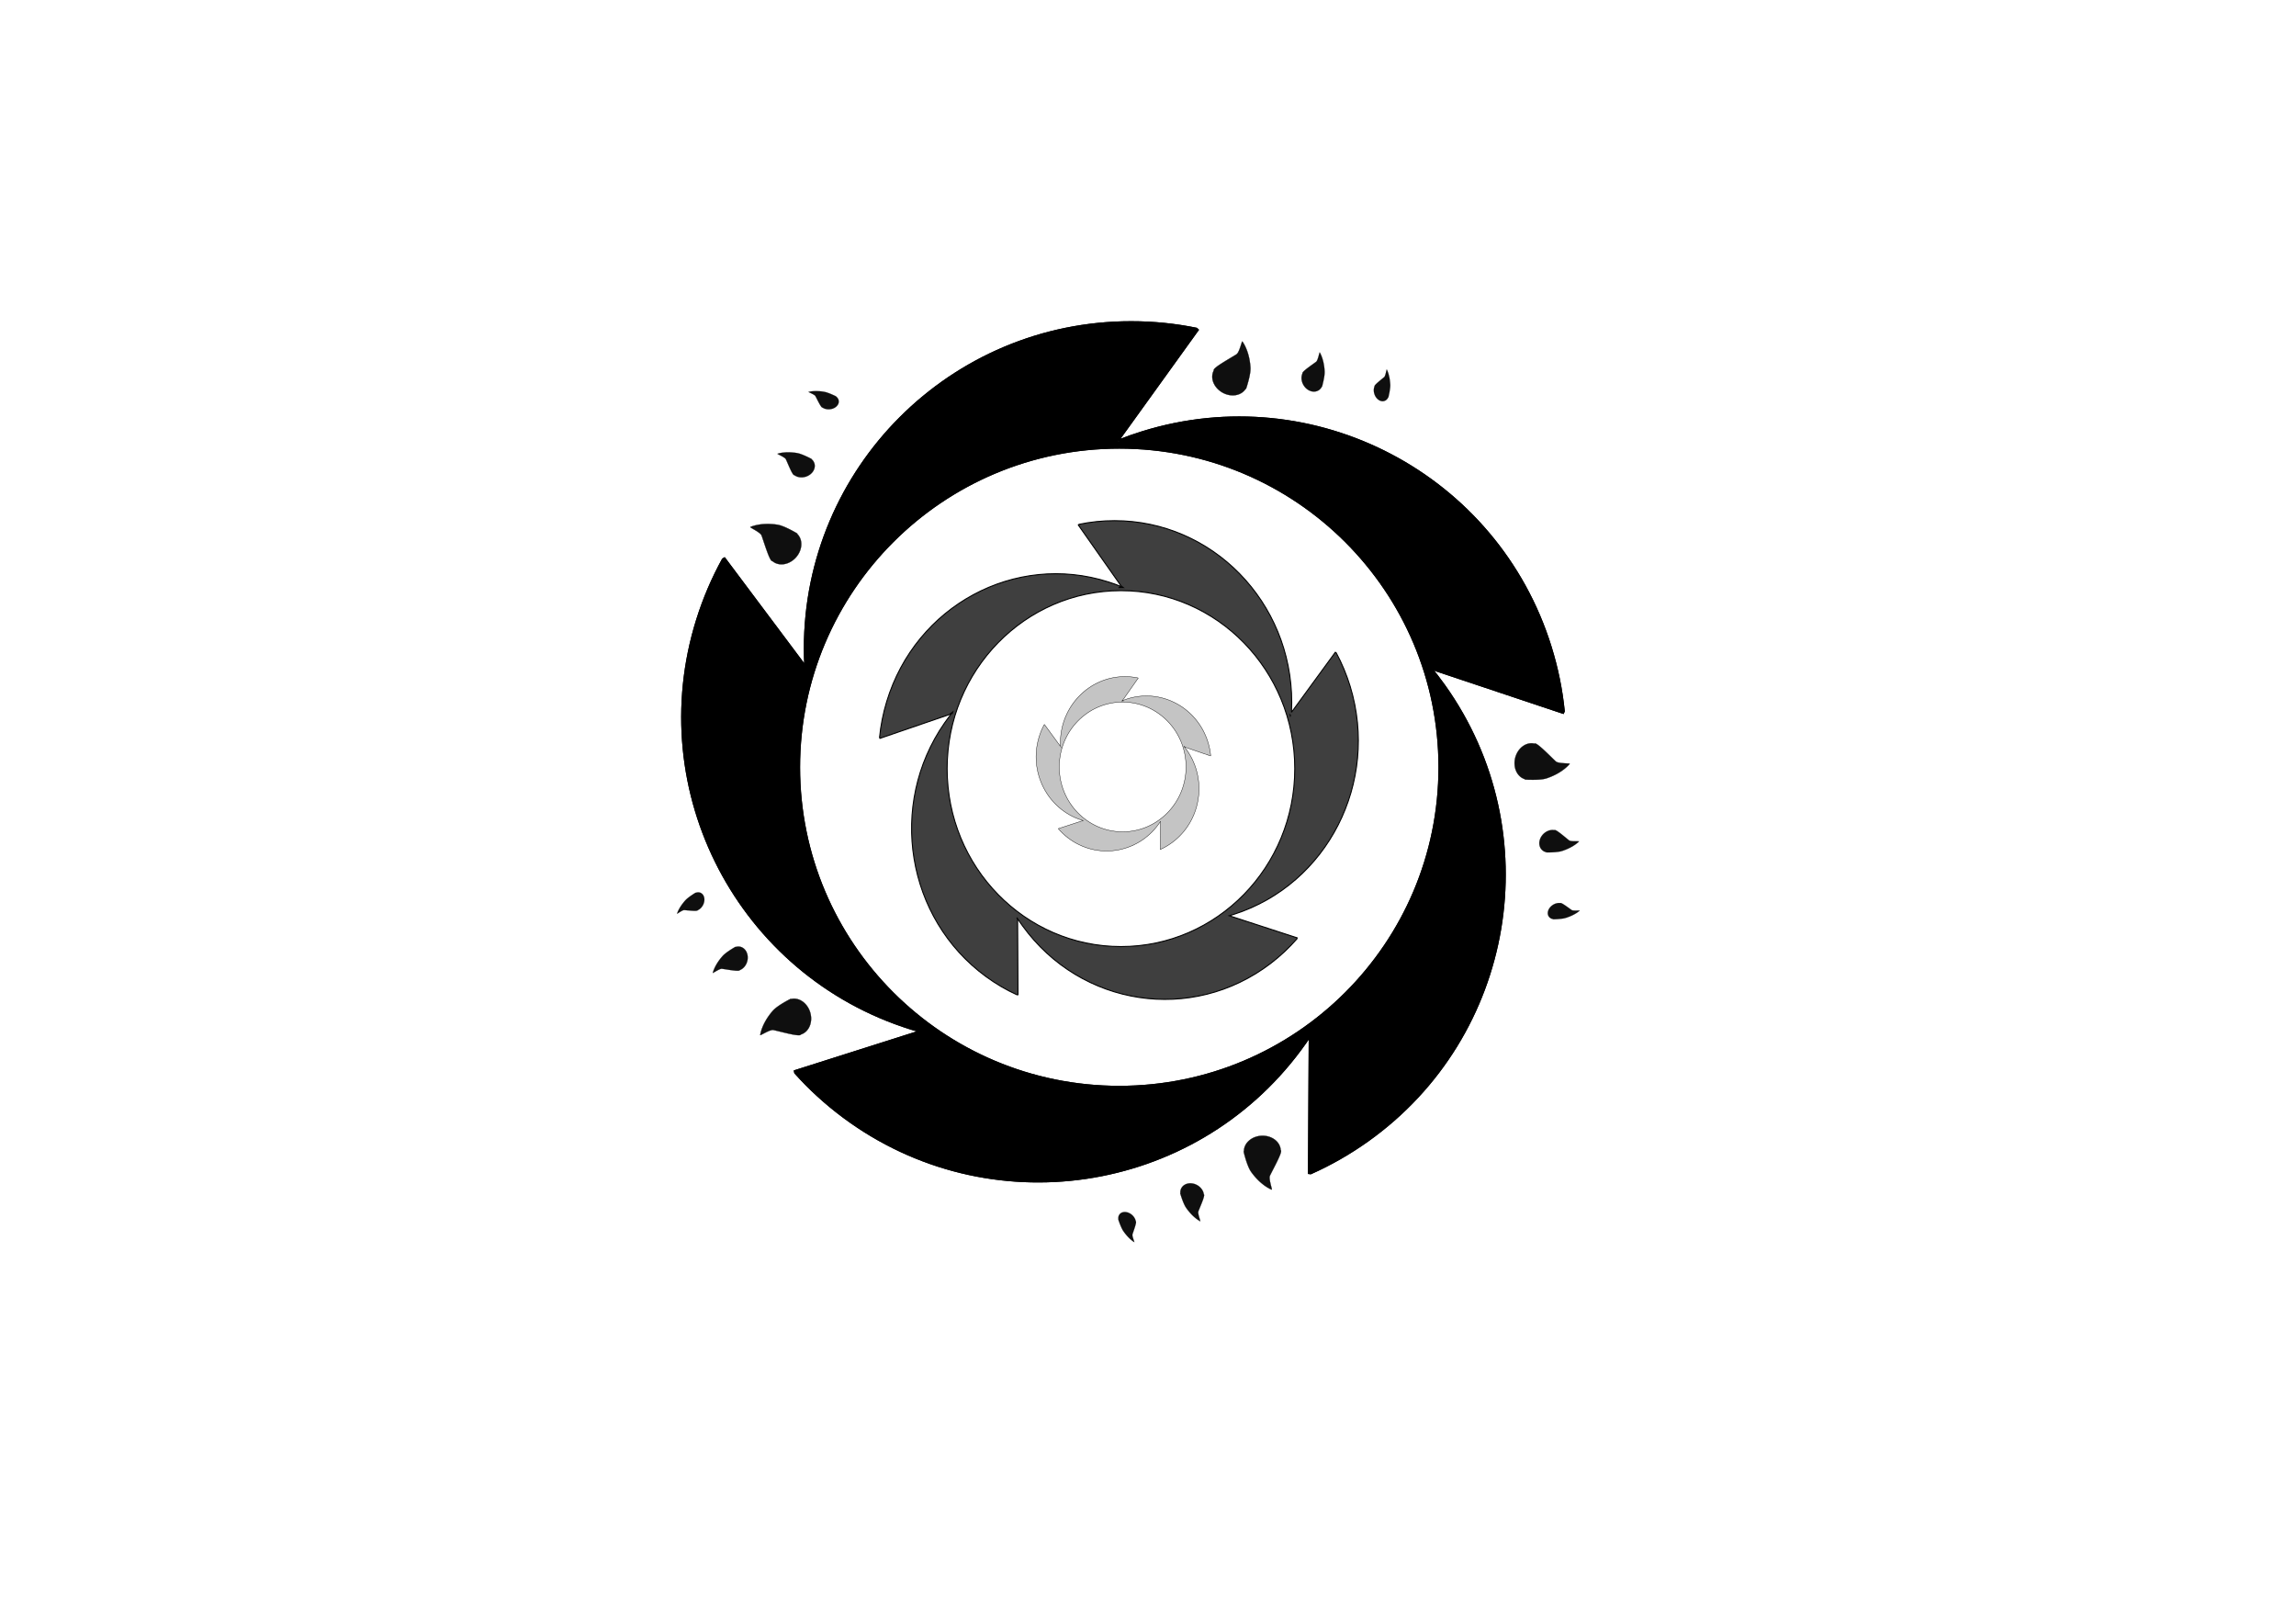 <?xml version="1.0" encoding="UTF-8" standalone="no"?>
<!-- Created with Inkscape (http://www.inkscape.org/) -->

<svg
   xmlns:dc="http://purl.org/dc/elements/1.1/"
   xmlns:cc="http://creativecommons.org/ns#"
   xmlns:rdf="http://www.w3.org/1999/02/22-rdf-syntax-ns#"
   xmlns:svg="http://www.w3.org/2000/svg"
   xmlns="http://www.w3.org/2000/svg"
   xmlns:sodipodi="http://sodipodi.sourceforge.net/DTD/sodipodi-0.dtd"
   xmlns:inkscape="http://www.inkscape.org/namespaces/inkscape"
   width="1122.52"
   height="793.701"
   id="svg2"
   version="1.1"
   inkscape:version="0.92.0 r15299"
   sodipodi:docname="blacklotus.svg">
  <defs
     id="defs4" />
  <sodipodi:namedview
     id="base"
     pagecolor="#ffffff"
     bordercolor="#666666"
     borderopacity="1.0"
     inkscape:pageopacity="0.0"
     inkscape:pageshadow="2"
     inkscape:zoom="1"
     inkscape:cx="229.20846"
     inkscape:cy="407.70083"
     inkscape:document-units="px"
     inkscape:current-layer="layer1"
     showgrid="true"
     inkscape:window-width="1920"
     inkscape:window-height="1017"
     inkscape:window-x="-8"
     inkscape:window-y="-8"
     inkscape:window-maximized="1">
    <inkscape:grid
       type="xygrid"
       id="grid2985"
       empspacing="5"
       visible="true"
       enabled="true"
       snapvisiblegridlinesonly="false"
       originx="0"
       originy="0"
       spacingx="1.067"
       spacingy="1.067" />
  </sodipodi:namedview>
  <g
     inkscape:label="Livello 1"
     inkscape:groupmode="layer"
     id="layer1"
     transform="translate(0,-328.819)">
    <g
       id="g4590"
       inkscape:export-xdpi="222"
       inkscape:export-ydpi="222">
      <g
         id="g4508">
        <g
           id="g4224"
           transform="translate(147.216,99.288)">
          <g
             id="g4221">
            <path
               style="fill:#000000;fill-opacity:1;stroke:#000000;stroke-width:0.905;stroke-miterlimit:4;stroke-dasharray:none;stroke-opacity:1"
               d="m 405.8,386.986 c -88.116,0 -159.567,71.418 -159.567,159.533 0,2.923 0.077,5.819 0.233,8.7 l -0.067,-0.167 -39.4,-52.6 -0.8,0.467 c -5.09,9.225 -9.328,19.09 -12.6,29.533 -26.343,84.086 20.447,173.591 104.533,199.933 1.44,0.451 2.892,0.893 4.333,1.3 l -61.1,19.4 0.167,0.867 c 7.035,7.843 14.949,15.105 23.733,21.633 70.723,52.561 170.672,37.856 223.233,-32.867 1.811,-2.436 3.551,-4.899 5.2,-7.4 l -0.633,1.933 -0.367,65.733 0.9,0.1 c 9.628,-4.278 18.951,-9.586 27.867,-15.933 71.783,-51.103 88.57,-150.717 37.467,-222.5 -2.304,-3.236 -4.706,-6.355 -7.2,-9.367 l -0.067,0.233 c -0.076,-0.234 -0.156,-0.467 -0.233,-0.7 l 3.233,2.367 62.333,20.833 0.367,-0.833 c -1.063,-10.482 -3.182,-20.983 -6.433,-31.433 C 584.758,461.614 495.338,414.611 411.2,440.786 c -3.793,1.18 -7.495,2.469 -11.133,3.9 l 1.333,0.967 c -0.465,-0.004 -0.934,0 -1.4,0 -0.688,0 -1.38,0.025 -2.067,0.033 L 400,444.119 l 38.4,-53.333 -0.667,-0.6 c -10.325,-2.099 -20.989,-3.2 -31.933,-3.2 z m -5.8,61.4 c 86.44,0 156.5,69.939 156.5,156.2 0,86.261 -70.06,156.167 -156.5,156.167 -86.44,0 -156.5,-69.906 -156.5,-156.167 0,-86.261 70.06,-156.2 156.5,-156.2 z M 247.7,557.519 c -0.069,0.221 -0.132,0.445 -0.2,0.667 l -0.133,-0.4 z"
               id="path2989-5"
               inkscape:connector-curvature="0" />
          </g>
        </g>
        <g
           transform="translate(147.216,99.288)"
           id="g4234"
           style="opacity:1"
           inkscape:export-xdpi="222.31375"
           inkscape:export-ydpi="222.31375">
          <g
             id="g4236">
            <path
               inkscape:connector-curvature="0"
               id="path4238"
               d="m 405.8,386.986 c -88.116,0 -159.567,71.418 -159.567,159.533 0,2.923 0.077,5.819 0.233,8.7 l -0.067,-0.167 -39.4,-52.6 -0.8,0.467 c -5.09,9.225 -9.328,19.09 -12.6,29.533 -26.343,84.086 20.447,173.591 104.533,199.933 1.44,0.451 2.892,0.893 4.333,1.3 l -61.1,19.4 0.167,0.867 c 7.035,7.843 14.949,15.105 23.733,21.633 70.723,52.561 170.672,37.856 223.233,-32.867 1.811,-2.436 3.551,-4.899 5.2,-7.4 l -0.633,1.933 -0.367,65.733 0.9,0.1 c 9.628,-4.278 18.951,-9.586 27.867,-15.933 71.783,-51.103 88.57,-150.717 37.467,-222.5 -2.304,-3.236 -4.706,-6.355 -7.2,-9.367 l -0.067,0.233 c -0.076,-0.234 -0.156,-0.467 -0.233,-0.7 l 3.233,2.367 62.333,20.833 0.367,-0.833 c -1.063,-10.482 -3.182,-20.983 -6.433,-31.433 C 584.758,461.614 495.338,414.611 411.2,440.786 c -3.793,1.18 -7.495,2.469 -11.133,3.9 l 1.333,0.967 c -0.465,-0.004 -0.934,0 -1.4,0 -0.688,0 -1.38,0.025 -2.067,0.033 L 400,444.119 l 38.4,-53.333 -0.667,-0.6 c -10.325,-2.099 -20.989,-3.2 -31.933,-3.2 z m -5.8,61.4 c 86.44,0 156.5,69.939 156.5,156.2 0,86.261 -70.06,156.167 -156.5,156.167 -86.44,0 -156.5,-69.906 -156.5,-156.167 0,-86.261 70.06,-156.2 156.5,-156.2 z M 247.7,557.519 c -0.069,0.221 -0.132,0.445 -0.2,0.667 l -0.133,-0.4 z"
               style="fill:#000000;fill-opacity:1;stroke:#000000;stroke-width:0.905;stroke-miterlimit:4;stroke-dasharray:none;stroke-opacity:1" />
          </g>
        </g>
        <g
           id="g2995"
           transform="matrix(-0.543,0,0,0.557,765.238,367.786)"
           style="fill:#333333;fill-opacity:0.941">
          <g
             id="g2997"
             style="fill:#333333;fill-opacity:0.941">
            <path
               style="fill:#333333;fill-opacity:0.941;stroke:#000000;stroke-width:0.905;stroke-miterlimit:4;stroke-dasharray:none;stroke-opacity:1"
               d="m 405.8,386.986 c -88.116,0 -159.567,71.418 -159.567,159.533 0,2.923 0.077,5.819 0.233,8.7 l -0.067,-0.167 -39.4,-52.6 -0.8,0.467 c -5.09,9.225 -9.328,19.09 -12.6,29.533 -26.343,84.086 20.447,173.591 104.533,199.933 1.44,0.451 2.892,0.893 4.333,1.3 l -61.1,19.4 0.167,0.867 c 7.035,7.843 14.949,15.105 23.733,21.633 70.723,52.561 170.672,37.856 223.233,-32.867 1.811,-2.436 3.551,-4.899 5.2,-7.4 l -0.633,1.933 -0.367,65.733 0.9,0.1 c 9.628,-4.278 18.951,-9.586 27.867,-15.933 71.783,-51.103 88.57,-150.717 37.467,-222.5 -2.304,-3.236 -4.706,-6.355 -7.2,-9.367 l -0.067,0.233 c -0.076,-0.234 -0.156,-0.467 -0.233,-0.7 l 3.233,2.367 62.333,20.833 0.367,-0.833 c -1.063,-10.482 -3.182,-20.983 -6.433,-31.433 C 584.758,461.614 495.338,414.611 411.2,440.786 c -3.793,1.18 -7.495,2.469 -11.133,3.9 l 1.333,0.967 c -0.465,-0.004 -0.934,0 -1.4,0 -0.688,0 -1.38,0.025 -2.067,0.033 L 400,444.119 l 38.4,-53.333 -0.667,-0.6 c -10.325,-2.099 -20.989,-3.2 -31.933,-3.2 z m -5.8,61.4 c 86.44,0 156.5,69.939 156.5,156.2 0,86.261 -70.06,156.167 -156.5,156.167 -86.44,0 -156.5,-69.906 -156.5,-156.167 0,-86.261 70.06,-156.2 156.5,-156.2 z M 247.7,557.519 c -0.069,0.221 -0.132,0.445 -0.2,0.667 l -0.133,-0.4 z"
               id="path2999"
               inkscape:connector-curvature="0" />
          </g>
        </g>
        <g
           transform="matrix(0.198,0,0,0.203,469.667,580.983)"
           id="g3001"
           style="fill:#c0c0c0;fill-opacity:0.941">
          <g
             id="g3003"
             style="fill:#c0c0c0;fill-opacity:0.941">
            <path
               inkscape:connector-curvature="0"
               id="path3005"
               d="m 405.8,386.986 c -88.116,0 -159.567,71.418 -159.567,159.533 0,2.923 0.077,5.819 0.233,8.7 l -0.067,-0.167 -39.4,-52.6 -0.8,0.467 c -5.09,9.225 -9.328,19.09 -12.6,29.533 -26.343,84.086 20.447,173.591 104.533,199.933 1.44,0.451 2.892,0.893 4.333,1.3 l -61.1,19.4 0.167,0.867 c 7.035,7.843 14.949,15.105 23.733,21.633 70.723,52.561 170.672,37.856 223.233,-32.867 1.811,-2.436 3.551,-4.899 5.2,-7.4 l -0.633,1.933 -0.367,65.733 0.9,0.1 c 9.628,-4.278 18.951,-9.586 27.867,-15.933 71.783,-51.103 88.57,-150.717 37.467,-222.5 -2.304,-3.236 -4.706,-6.355 -7.2,-9.367 l -0.067,0.233 c -0.076,-0.234 -0.156,-0.467 -0.233,-0.7 l 3.233,2.367 62.333,20.833 0.367,-0.833 c -1.063,-10.482 -3.182,-20.983 -6.433,-31.433 C 584.758,461.614 495.338,414.611 411.2,440.786 c -3.793,1.18 -7.495,2.469 -11.133,3.9 l 1.333,0.967 c -0.465,-0.004 -0.934,0 -1.4,0 -0.688,0 -1.38,0.025 -2.067,0.033 L 400,444.119 l 38.4,-53.333 -0.667,-0.6 c -10.325,-2.099 -20.989,-3.2 -31.933,-3.2 z m -5.8,61.4 c 86.44,0 156.5,69.939 156.5,156.2 0,86.261 -70.06,156.167 -156.5,156.167 -86.44,0 -156.5,-69.906 -156.5,-156.167 0,-86.261 70.06,-156.2 156.5,-156.2 z M 247.7,557.519 c -0.069,0.221 -0.132,0.445 -0.2,0.667 l -0.133,-0.4 z"
               style="fill:#c0c0c0;fill-opacity:0.941;stroke:#000000;stroke-width:0.905;stroke-miterlimit:4;stroke-dasharray:none;stroke-opacity:1" />
          </g>
        </g>
      </g>
      <g
         id="g4523">
        <path
           style="fill:#000000;fill-opacity:0.941;stroke:#000000;stroke-width:0.117;stroke-miterlimit:4;stroke-dasharray:none;stroke-opacity:1"
           d="m 607.38,495.74 c -0.297,-0.091 -1.429,5.365 -2.853,6.274 -3.076,1.966 -11.559,6.605 -11.094,7.774 l 0.047,0.027 a 8.997,7.462 29.566 0 0 4.165,10.888 8.997,7.462 29.566 0 0 11.421,-1.917 l 0.132,0.076 c 0,0 0.148,-0.426 0.365,-1.118 a 8.997,7.462 29.566 0 0 0.21,-0.685 c 0.686,-2.276 1.724,-6.187 1.569,-8.614 -0.535,-8.402 -3.951,-12.701 -3.95,-12.698 -0.004,-0.005 -0.009,-0.007 -0.013,-0.009 z"
           id="path4510"
           inkscape:connector-curvature="0" />
        <path
           inkscape:connector-curvature="0"
           id="path4516"
           d="m 645.216,501.073 c -0.18,-0.067 -0.865,3.905 -1.727,4.568 -1.863,1.431 -6.999,4.808 -6.717,5.66 l 0.028,0.02 a 5.964,4.962 59.596 0 0 2.522,7.926 5.964,4.962 59.596 0 0 6.915,-1.396 l 0.08,0.056 c 0,0 0.089,-0.31 0.221,-0.814 a 5.964,4.962 59.596 0 0 0.127,-0.499 c 0.416,-1.657 1.044,-4.504 0.95,-6.271 -0.324,-6.117 -2.392,-9.246 -2.392,-9.244 -0.002,-0.004 -0.005,-0.005 -0.008,-0.007 z"
           style="fill:#000000;fill-opacity:0.941;stroke:#000000;stroke-width:0.078;stroke-miterlimit:4;stroke-dasharray:none;stroke-opacity:1" />
        <path
           style="fill:#000000;fill-opacity:0.941;stroke:#000000;stroke-width:0.059;stroke-miterlimit:4;stroke-dasharray:none;stroke-opacity:1"
           d="m 677.992,509.42 c -0.128,-0.054 -0.616,3.163 -1.23,3.7 -1.326,1.159 -4.983,3.895 -4.783,4.584 l 0.02,0.016 a 4.732,3.607 72.008 0 0 1.796,6.42 4.732,3.607 72.008 0 0 4.924,-1.13 l 0.057,0.045 c 0,0 0.064,-0.251 0.157,-0.659 a 4.732,3.607 72.008 0 0 0.091,-0.404 c 0.296,-1.342 0.743,-3.648 0.677,-5.079 -0.231,-4.955 -1.703,-7.49 -1.703,-7.487 -10e-4,-0.003 -0.004,-0.004 -0.006,-0.006 z"
           id="path4518"
           inkscape:connector-curvature="0" />
      </g>
      <g
         transform="rotate(75.13,553.212,703.01)"
         id="g4531">
        <path
           inkscape:connector-curvature="0"
           id="path4525"
           d="m 607.38,495.74 c -0.297,-0.091 -1.429,5.365 -2.853,6.274 -3.076,1.966 -11.559,6.605 -11.094,7.774 l 0.047,0.027 a 8.997,7.462 29.566 0 0 4.165,10.888 8.997,7.462 29.566 0 0 11.421,-1.917 l 0.132,0.076 c 0,0 0.148,-0.426 0.365,-1.118 a 8.997,7.462 29.566 0 0 0.21,-0.685 c 0.686,-2.276 1.724,-6.187 1.569,-8.614 -0.535,-8.402 -3.951,-12.701 -3.95,-12.698 -0.004,-0.005 -0.009,-0.007 -0.013,-0.009 z"
           style="fill:#000000;fill-opacity:0.941;stroke:#000000;stroke-width:0.117;stroke-miterlimit:4;stroke-dasharray:none;stroke-opacity:1" />
        <path
           style="fill:#000000;fill-opacity:0.941;stroke:#000000;stroke-width:0.078;stroke-miterlimit:4;stroke-dasharray:none;stroke-opacity:1"
           d="m 645.216,501.073 c -0.18,-0.067 -0.865,3.905 -1.727,4.568 -1.863,1.431 -6.999,4.808 -6.717,5.66 l 0.028,0.02 a 5.964,4.962 59.596 0 0 2.522,7.926 5.964,4.962 59.596 0 0 6.915,-1.396 l 0.08,0.056 c 0,0 0.089,-0.31 0.221,-0.814 a 5.964,4.962 59.596 0 0 0.127,-0.499 c 0.416,-1.657 1.044,-4.504 0.95,-6.271 -0.324,-6.117 -2.392,-9.246 -2.392,-9.244 -0.002,-0.004 -0.005,-0.005 -0.008,-0.007 z"
           id="path4527"
           inkscape:connector-curvature="0" />
        <path
           inkscape:connector-curvature="0"
           id="path4529"
           d="m 677.992,509.42 c -0.128,-0.054 -0.616,3.163 -1.23,3.7 -1.326,1.159 -4.983,3.895 -4.783,4.584 l 0.02,0.016 a 4.732,3.607 72.008 0 0 1.796,6.42 4.732,3.607 72.008 0 0 4.924,-1.13 l 0.057,0.045 c 0,0 0.064,-0.251 0.157,-0.659 a 4.732,3.607 72.008 0 0 0.091,-0.404 c 0.296,-1.342 0.743,-3.648 0.677,-5.079 -0.231,-4.955 -1.703,-7.49 -1.703,-7.487 -10e-4,-0.003 -0.004,-0.004 -0.006,-0.006 z"
           style="fill:#000000;fill-opacity:0.941;stroke:#000000;stroke-width:0.059;stroke-miterlimit:4;stroke-dasharray:none;stroke-opacity:1" />
      </g>
      <g
         transform="rotate(148.127,555.377,705.096)"
         id="g4539">
        <path
           inkscape:connector-curvature="0"
           id="path4533"
           d="m 607.38,495.74 c -0.297,-0.091 -1.429,5.365 -2.853,6.274 -3.076,1.966 -11.559,6.605 -11.094,7.774 l 0.047,0.027 a 8.997,7.462 29.566 0 0 4.165,10.888 8.997,7.462 29.566 0 0 11.421,-1.917 l 0.132,0.076 c 0,0 0.148,-0.426 0.365,-1.118 a 8.997,7.462 29.566 0 0 0.21,-0.685 c 0.686,-2.276 1.724,-6.187 1.569,-8.614 -0.535,-8.402 -3.951,-12.701 -3.95,-12.698 -0.004,-0.005 -0.009,-0.007 -0.013,-0.009 z"
           style="fill:#000000;fill-opacity:0.941;stroke:#000000;stroke-width:0.117;stroke-miterlimit:4;stroke-dasharray:none;stroke-opacity:1" />
        <path
           style="fill:#000000;fill-opacity:0.941;stroke:#000000;stroke-width:0.078;stroke-miterlimit:4;stroke-dasharray:none;stroke-opacity:1"
           d="m 645.216,501.073 c -0.18,-0.067 -0.865,3.905 -1.727,4.568 -1.863,1.431 -6.999,4.808 -6.717,5.66 l 0.028,0.02 a 5.964,4.962 59.596 0 0 2.522,7.926 5.964,4.962 59.596 0 0 6.915,-1.396 l 0.08,0.056 c 0,0 0.089,-0.31 0.221,-0.814 a 5.964,4.962 59.596 0 0 0.127,-0.499 c 0.416,-1.657 1.044,-4.504 0.95,-6.271 -0.324,-6.117 -2.392,-9.246 -2.392,-9.244 -0.002,-0.004 -0.005,-0.005 -0.008,-0.007 z"
           id="path4535"
           inkscape:connector-curvature="0" />
        <path
           inkscape:connector-curvature="0"
           id="path4537"
           d="m 677.992,509.42 c -0.128,-0.054 -0.616,3.163 -1.23,3.7 -1.326,1.159 -4.983,3.895 -4.783,4.584 l 0.02,0.016 a 4.732,3.607 72.008 0 0 1.796,6.42 4.732,3.607 72.008 0 0 4.924,-1.13 l 0.057,0.045 c 0,0 0.064,-0.251 0.157,-0.659 a 4.732,3.607 72.008 0 0 0.091,-0.404 c 0.296,-1.342 0.743,-3.648 0.677,-5.079 -0.231,-4.955 -1.703,-7.49 -1.703,-7.487 -10e-4,-0.003 -0.004,-0.004 -0.006,-0.006 z"
           style="fill:#000000;fill-opacity:0.941;stroke:#000000;stroke-width:0.059;stroke-miterlimit:4;stroke-dasharray:none;stroke-opacity:1" />
      </g>
      <g
         transform="rotate(-135.4,559.059,713.594)"
         id="g4547">
        <path
           inkscape:connector-curvature="0"
           id="path4541"
           d="m 607.38,495.74 c -0.297,-0.091 -1.429,5.365 -2.853,6.274 -3.076,1.966 -11.559,6.605 -11.094,7.774 l 0.047,0.027 a 8.997,7.462 29.566 0 0 4.165,10.888 8.997,7.462 29.566 0 0 11.421,-1.917 l 0.132,0.076 c 0,0 0.148,-0.426 0.365,-1.118 a 8.997,7.462 29.566 0 0 0.21,-0.685 c 0.686,-2.276 1.724,-6.187 1.569,-8.614 -0.535,-8.402 -3.951,-12.701 -3.95,-12.698 -0.004,-0.005 -0.009,-0.007 -0.013,-0.009 z"
           style="fill:#000000;fill-opacity:0.941;stroke:#000000;stroke-width:0.117;stroke-miterlimit:4;stroke-dasharray:none;stroke-opacity:1" />
        <path
           style="fill:#000000;fill-opacity:0.941;stroke:#000000;stroke-width:0.078;stroke-miterlimit:4;stroke-dasharray:none;stroke-opacity:1"
           d="m 645.216,501.073 c -0.18,-0.067 -0.865,3.905 -1.727,4.568 -1.863,1.431 -6.999,4.808 -6.717,5.66 l 0.028,0.02 a 5.964,4.962 59.596 0 0 2.522,7.926 5.964,4.962 59.596 0 0 6.915,-1.396 l 0.08,0.056 c 0,0 0.089,-0.31 0.221,-0.814 a 5.964,4.962 59.596 0 0 0.127,-0.499 c 0.416,-1.657 1.044,-4.504 0.95,-6.271 -0.324,-6.117 -2.392,-9.246 -2.392,-9.244 -0.002,-0.004 -0.005,-0.005 -0.008,-0.007 z"
           id="path4543"
           inkscape:connector-curvature="0" />
        <path
           inkscape:connector-curvature="0"
           id="path4545"
           d="m 677.992,509.42 c -0.128,-0.054 -0.616,3.163 -1.23,3.7 -1.326,1.159 -4.983,3.895 -4.783,4.584 l 0.02,0.016 a 4.732,3.607 72.008 0 0 1.796,6.42 4.732,3.607 72.008 0 0 4.924,-1.13 l 0.057,0.045 c 0,0 0.064,-0.251 0.157,-0.659 a 4.732,3.607 72.008 0 0 0.091,-0.404 c 0.296,-1.342 0.743,-3.648 0.677,-5.079 -0.231,-4.955 -1.703,-7.49 -1.703,-7.487 -10e-4,-0.003 -0.004,-0.004 -0.006,-0.006 z"
           style="fill:#000000;fill-opacity:0.941;stroke:#000000;stroke-width:0.059;stroke-miterlimit:4;stroke-dasharray:none;stroke-opacity:1" />
      </g>
      <g
         transform="rotate(-77.655,543.465,690.553)"
         id="g4555">
        <path
           inkscape:connector-curvature="0"
           id="path4549"
           d="m 607.38,495.74 c -0.297,-0.091 -1.429,5.365 -2.853,6.274 -3.076,1.966 -11.559,6.605 -11.094,7.774 l 0.047,0.027 a 8.997,7.462 29.566 0 0 4.165,10.888 8.997,7.462 29.566 0 0 11.421,-1.917 l 0.132,0.076 c 0,0 0.148,-0.426 0.365,-1.118 a 8.997,7.462 29.566 0 0 0.21,-0.685 c 0.686,-2.276 1.724,-6.187 1.569,-8.614 -0.535,-8.402 -3.951,-12.701 -3.95,-12.698 -0.004,-0.005 -0.009,-0.007 -0.013,-0.009 z"
           style="fill:#000000;fill-opacity:0.941;stroke:#000000;stroke-width:0.117;stroke-miterlimit:4;stroke-dasharray:none;stroke-opacity:1" />
        <path
           style="fill:#000000;fill-opacity:0.941;stroke:#000000;stroke-width:0.078;stroke-miterlimit:4;stroke-dasharray:none;stroke-opacity:1"
           d="m 645.216,501.073 c -0.18,-0.067 -0.865,3.905 -1.727,4.568 -1.863,1.431 -6.999,4.808 -6.717,5.66 l 0.028,0.02 a 5.964,4.962 59.596 0 0 2.522,7.926 5.964,4.962 59.596 0 0 6.915,-1.396 l 0.08,0.056 c 0,0 0.089,-0.31 0.221,-0.814 a 5.964,4.962 59.596 0 0 0.127,-0.499 c 0.416,-1.657 1.044,-4.504 0.95,-6.271 -0.324,-6.117 -2.392,-9.246 -2.392,-9.244 -0.002,-0.004 -0.005,-0.005 -0.008,-0.007 z"
           id="path4551"
           inkscape:connector-curvature="0" />
        <path
           inkscape:connector-curvature="0"
           id="path4553"
           d="m 677.992,509.42 c -0.128,-0.054 -0.616,3.163 -1.23,3.7 -1.326,1.159 -4.983,3.895 -4.783,4.584 l 0.02,0.016 a 4.732,3.607 72.008 0 0 1.796,6.42 4.732,3.607 72.008 0 0 4.924,-1.13 l 0.057,0.045 c 0,0 0.064,-0.251 0.157,-0.659 a 4.732,3.607 72.008 0 0 0.091,-0.404 c 0.296,-1.342 0.743,-3.648 0.677,-5.079 -0.231,-4.955 -1.703,-7.49 -1.703,-7.487 -10e-4,-0.003 -0.004,-0.004 -0.006,-0.006 z"
           style="fill:#000000;fill-opacity:0.941;stroke:#000000;stroke-width:0.059;stroke-miterlimit:4;stroke-dasharray:none;stroke-opacity:1" />
      </g>
    </g>
  </g>
</svg>
